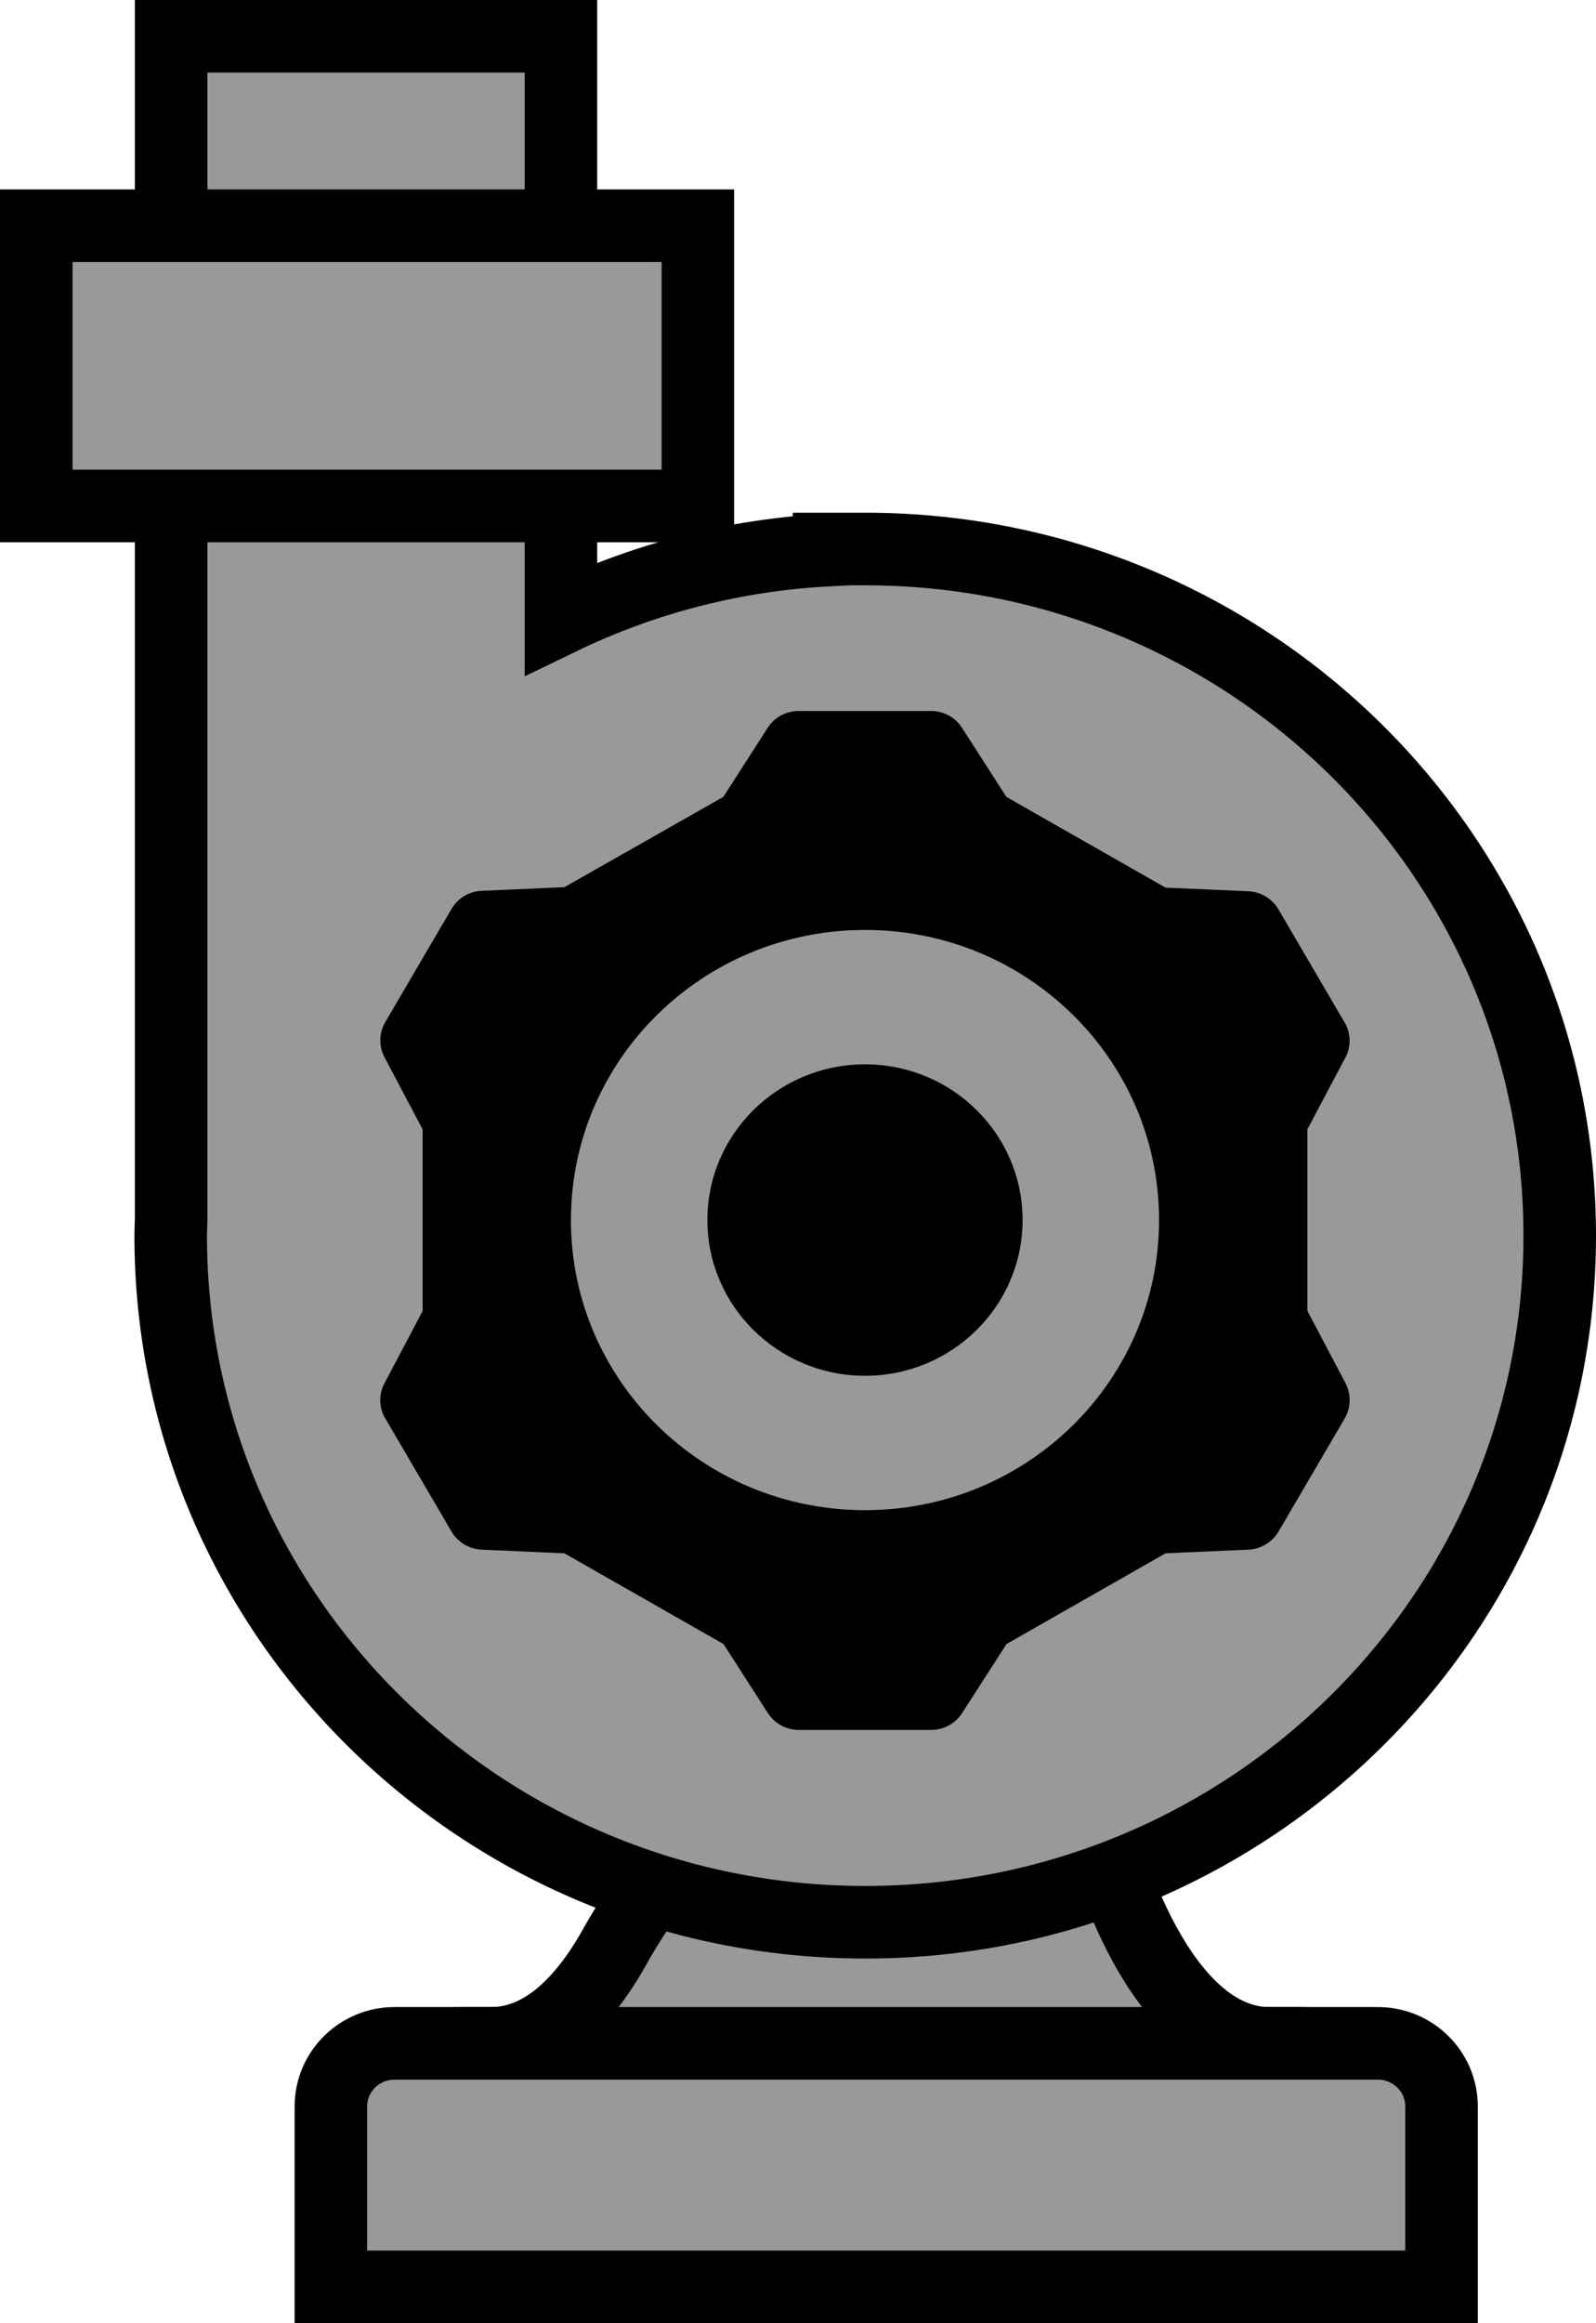 <svg width="22" height="32" viewBox="0 0 22 32" fill="none" xmlns="http://www.w3.org/2000/svg">
<path d="M14.815 24.889L13.252 24.406C12.579 24.198 11.86 24.192 11.184 24.388C9.919 24.754 9.047 25.791 8.472 26.817C8.042 27.587 7.476 28.146 6.765 28.146V28.646V29.146H17.505V28.646V28.146C16.783 28.146 16.21 27.567 15.779 26.782C15.573 26.408 15.424 26.029 15.325 25.739C15.228 25.454 15.183 25.263 15.182 25.26C15.182 25.26 15.182 25.26 15.182 25.26C15.174 25.227 15.138 25.078 14.988 24.969C14.929 24.926 14.869 24.902 14.815 24.889Z" fill="#999999" stroke="black"/>
<path d="M19.371 31.499H19.871V30.999V29.016C19.871 28.529 19.472 28.145 18.995 28.145H5.437C4.96 28.145 4.561 28.529 4.561 29.016V30.999V31.499H5.061H19.371Z" fill="#999999" stroke="black"/>
<path d="M11.427 7.562V7.576C10.107 7.643 8.858 7.975 7.732 8.519V1V0.5H7.232H2.859H2.359V1V16.802C2.359 16.827 2.358 16.854 2.356 16.892L2.356 16.895C2.355 16.929 2.353 16.974 2.353 17.02C2.353 22.249 6.646 26.477 11.927 26.477C17.207 26.477 21.5 22.249 21.5 17.02C21.5 11.791 17.207 7.562 11.927 7.562H11.427Z" fill="#999999" stroke="black"/>
<path d="M9.62 3.609V3.109H9.12H1H0.5V3.609V6.469V6.969H1H9.12H9.62V6.469V3.609Z" fill="#999999" stroke="black"/>
<path d="M18.548 19.053L18.022 18.056V15.555L18.546 14.565C18.627 14.413 18.622 14.231 18.535 14.084L17.623 12.526C17.536 12.378 17.378 12.283 17.205 12.276L16.066 12.226L13.872 10.976L13.261 10.025C13.169 9.88 13.007 9.793 12.834 9.793H11.009C10.836 9.793 10.675 9.88 10.582 10.025L9.971 10.976L7.78 12.22L6.64 12.27C6.467 12.277 6.309 12.372 6.223 12.521L5.31 14.079C5.224 14.227 5.22 14.409 5.299 14.56L5.826 15.557V18.058L5.299 19.055C5.218 19.207 5.224 19.39 5.31 19.536L6.223 21.094C6.309 21.243 6.467 21.337 6.64 21.345L7.78 21.395L9.973 22.645L10.584 23.595C10.677 23.74 10.838 23.828 11.011 23.828H12.836C13.009 23.828 13.171 23.74 13.263 23.595L13.874 22.645L16.067 21.395L17.207 21.345C17.38 21.337 17.538 21.243 17.625 21.094L18.537 19.536C18.623 19.388 18.627 19.206 18.548 19.055V19.053ZM11.924 20.801C9.685 20.801 7.87 19.013 7.87 16.805C7.87 14.597 9.685 12.809 11.924 12.809C14.162 12.809 15.977 14.597 15.977 16.805C15.977 19.013 14.162 20.801 11.924 20.801Z" fill="black"/>
<path d="M11.924 18.95C13.124 18.95 14.096 17.989 14.096 16.805C14.096 15.62 13.124 14.66 11.924 14.66C10.724 14.66 9.751 15.62 9.751 16.805C9.751 17.989 10.724 18.95 11.924 18.95Z" fill="black"/>
</svg>
